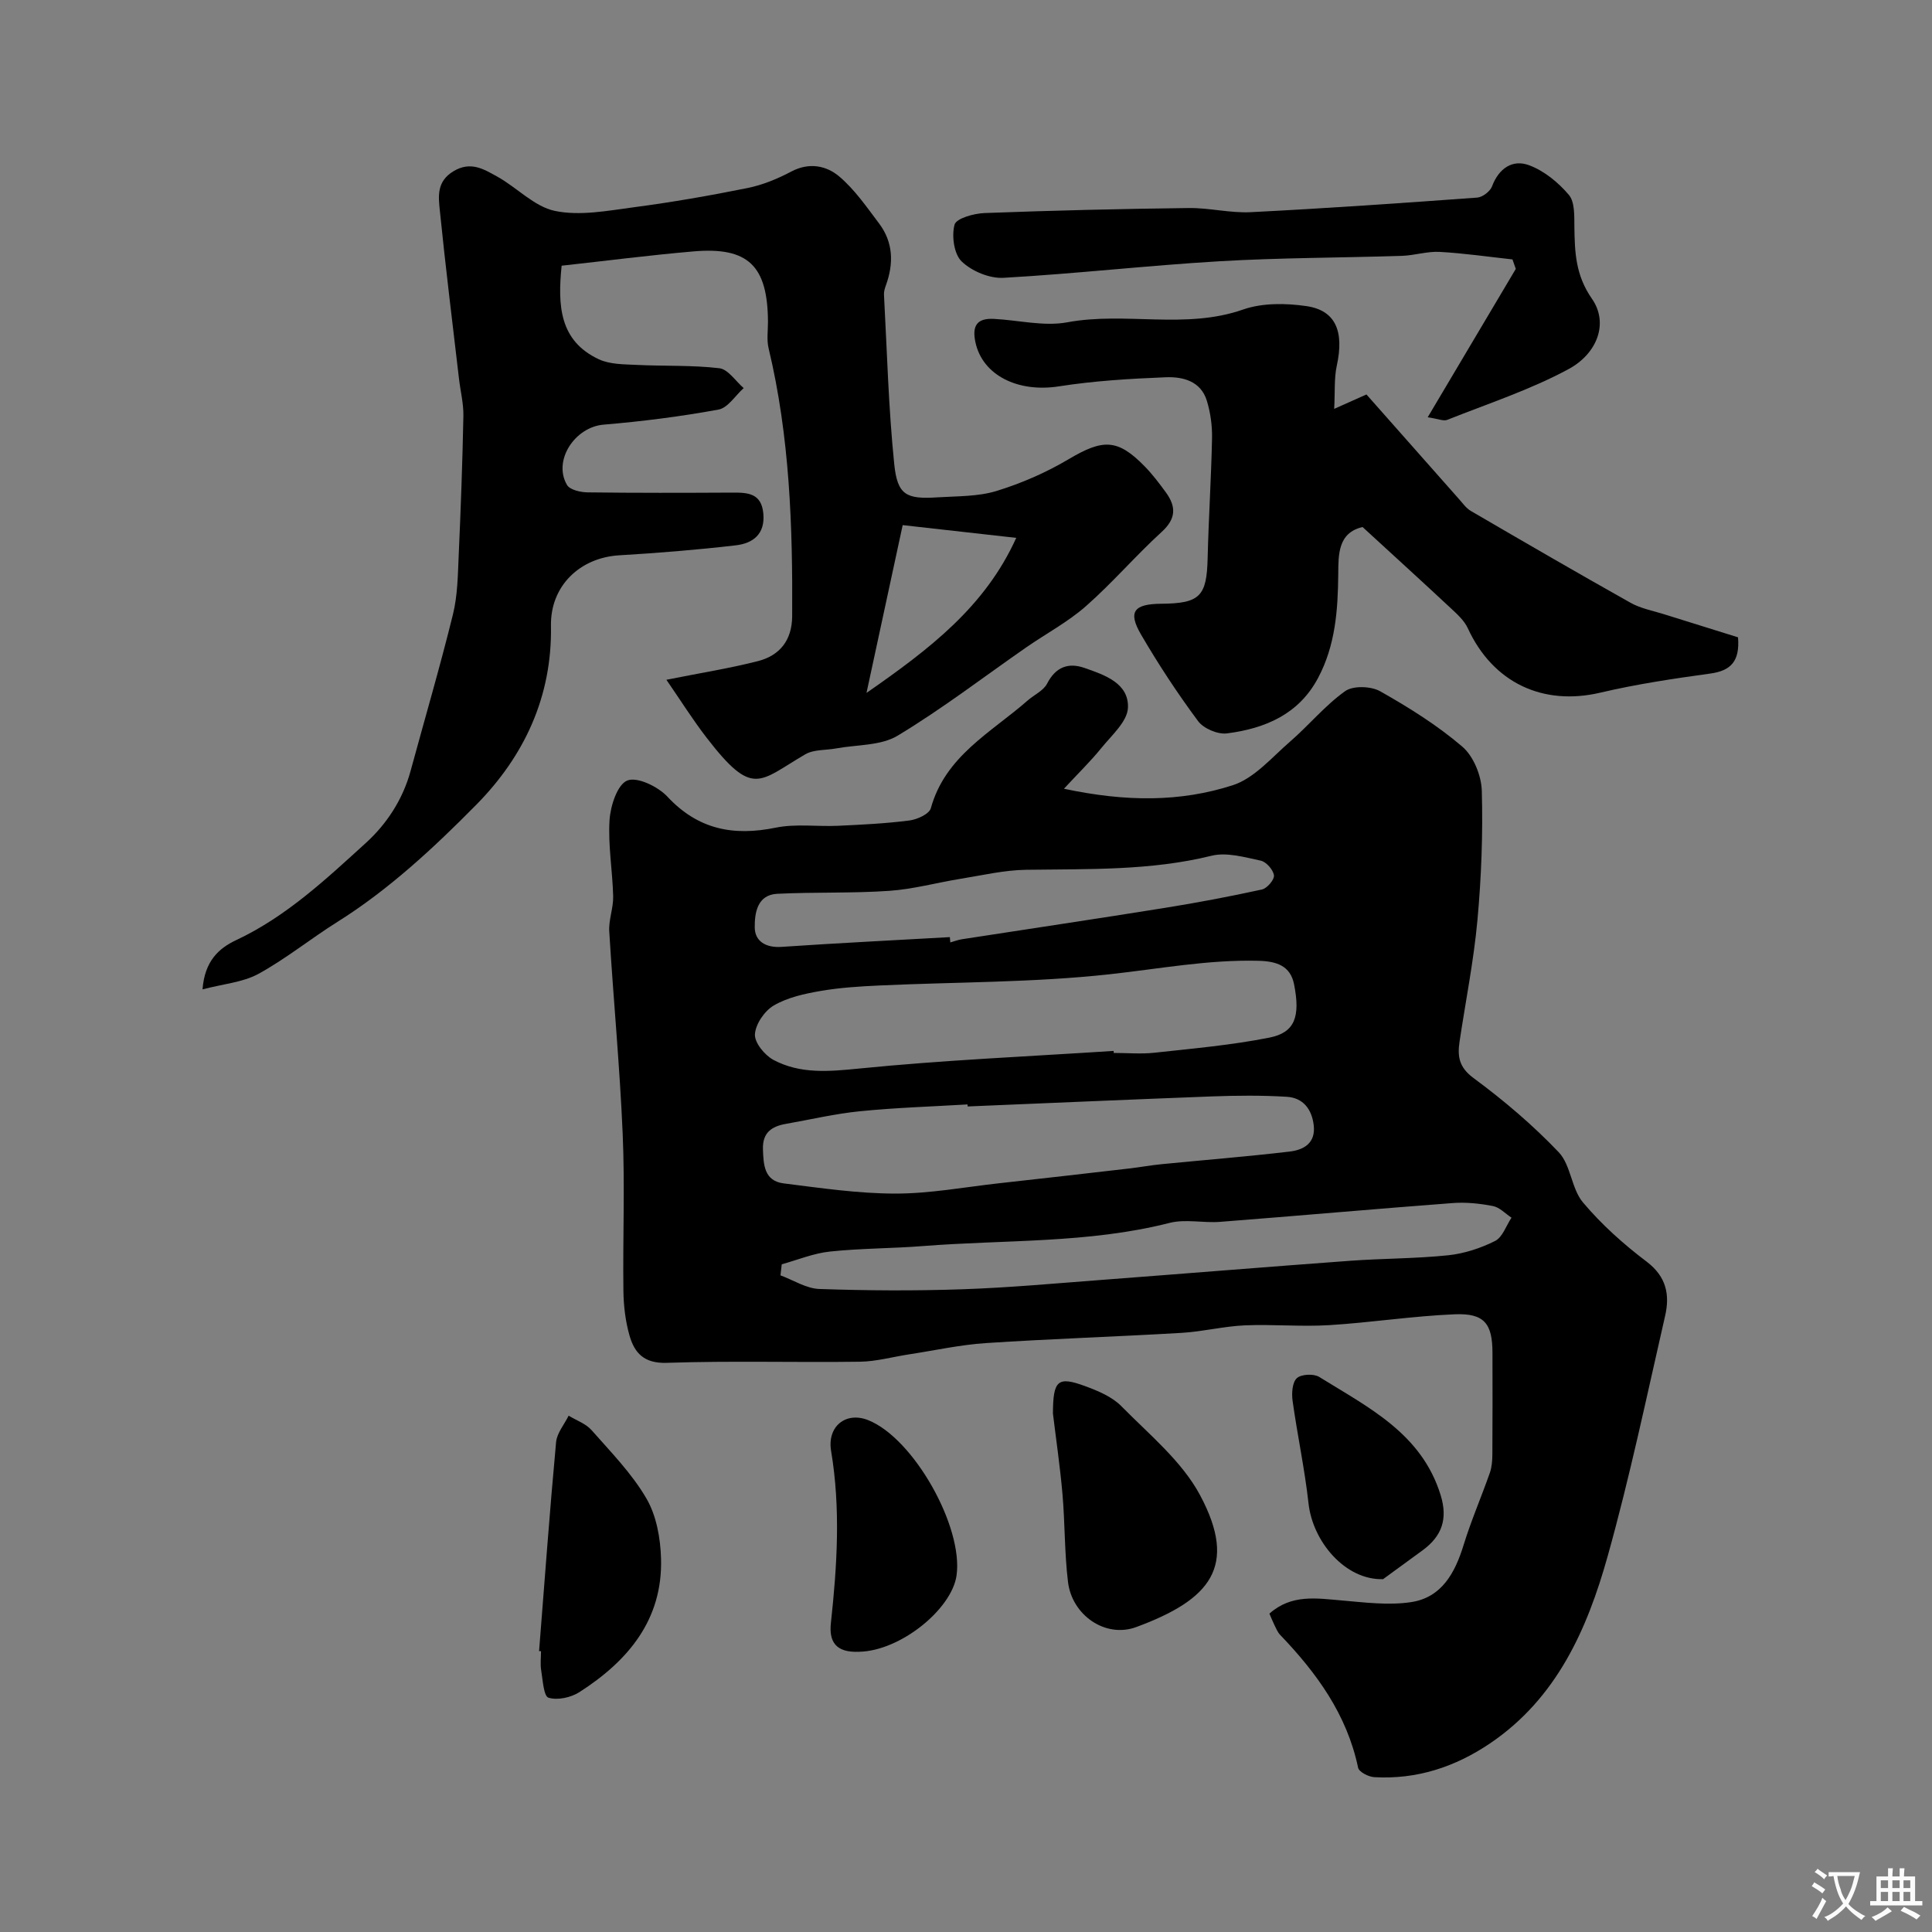 <svg enable-background="new 0 0 400 400" viewBox="0 0 400 400" xmlns="http://www.w3.org/2000/svg"><rect x="0" y="0" width="400" height="400" fill="#808080" stroke="none"/><g fill="#000001"><path d="m220.28 163.3c12.99 2.77 24.2 2.73 34.93-.72 4.45-1.43 8.07-5.73 11.83-8.99 3.92-3.39 7.27-7.51 11.45-10.49 1.65-1.18 5.36-1.05 7.26.02 5.95 3.36 11.83 7.04 17 11.46 2.32 1.98 3.95 5.99 4.04 9.13.25 8.91-.09 17.88-.9 26.77-.77 8.42-2.44 16.75-3.7 25.13-.46 3.06-.16 5.34 2.89 7.59 6.26 4.62 12.28 9.73 17.64 15.36 2.52 2.65 2.61 7.53 5.01 10.38 3.84 4.57 8.42 8.67 13.2 12.28 4.09 3.1 4.81 6.87 3.82 11.19-3.81 16.65-7.31 33.39-11.91 49.82-4.23 15.11-10.56 29.37-24.29 38.68-7.22 4.9-15.23 7.55-24.04 7.03-1.19-.07-3.15-1.08-3.33-1.96-2.31-11.01-8.58-19.62-16.15-27.51-.54-.57-.85-1.38-1.21-2.1-.35-.71-.64-1.45-1-2.29 4.59-4.08 9.79-3.16 15.01-2.72 4.77.41 9.68 1.05 14.34.34 6.3-.96 9.06-6.01 10.84-11.78 1.56-5.08 3.69-9.98 5.45-15 .42-1.2.51-2.56.52-3.85.05-7 .03-14 .02-21-.01-6.04-1.69-8.22-7.84-7.96-8.69.36-17.33 1.72-26.01 2.25-5.79.35-11.63-.21-17.43.04-4.35.19-8.66 1.29-13.01 1.55-13.52.8-27.06 1.23-40.57 2.12-5.35.35-10.64 1.53-15.96 2.34-3.38.52-6.76 1.47-10.14 1.52-13.33.18-26.67-.22-39.99.23-4.73.16-6.7-2.06-7.73-5.7-.84-2.96-1.21-6.13-1.25-9.22-.14-10.83.32-21.68-.15-32.49-.6-13.98-1.93-27.92-2.78-41.9-.15-2.4.87-4.86.81-7.28-.13-5.27-1.08-10.57-.75-15.79.19-2.94 1.62-7.35 3.67-8.18s6.36 1.25 8.3 3.33c6.35 6.81 13.65 8.22 22.43 6.43 4.16-.85 8.62-.19 12.93-.39 4.93-.23 9.88-.47 14.77-1.1 1.61-.21 4.09-1.34 4.42-2.54 3-10.83 12.47-15.66 20.02-22.28 1.35-1.19 3.29-2.04 4.05-3.51 1.77-3.46 4.41-4.41 7.72-3.26 4.15 1.45 9.22 3.14 9.02 8.24-.11 2.89-3.44 5.77-5.59 8.45-2.13 2.63-4.57 4.99-7.66 8.33zm10.28 54.28c.01.14.02.28.03.42 2.83 0 5.69.26 8.48-.05 7.95-.87 15.95-1.57 23.78-3.13 5.2-1.04 6.42-4.28 5.07-11.05-.77-3.83-3.64-4.76-7.4-4.85-10.43-.26-20.58 1.68-30.86 2.8-15.73 1.72-31.67 1.58-47.52 2.31-4.1.19-8.23.44-12.26 1.14-3.32.57-6.82 1.34-9.67 3-1.91 1.11-3.79 3.86-3.91 5.97-.1 1.74 2.03 4.34 3.85 5.31 5.53 2.93 11.4 2.41 17.63 1.79 17.54-1.76 35.18-2.51 52.78-3.66zm-30.22 11.5c-.01-.14-.02-.28-.03-.42-7.42.44-14.86.67-22.25 1.41-5.16.51-10.25 1.72-15.37 2.62-2.92.51-4.83 1.81-4.73 5.2.1 3.27.26 6.62 4.3 7.12 7.67.96 15.38 2.1 23.07 2.11 7.17.01 14.35-1.34 21.53-2.14 8.96-.99 17.91-2.01 26.86-3.05 2.27-.26 4.52-.68 6.79-.9 8.83-.87 17.68-1.57 26.49-2.61 2.88-.34 5.44-1.72 4.99-5.47-.4-3.35-2.23-5.66-5.55-5.87-5.16-.32-10.37-.27-15.54-.08-16.86.64-33.71 1.38-50.56 2.08zm-38.49 32.68c-.09.76-.17 1.52-.26 2.29 2.69.99 5.34 2.73 8.06 2.82 9.85.34 19.74.4 29.59.06 9.71-.33 19.41-1.23 29.1-1.96 17.07-1.29 34.14-2.69 51.21-3.94 6.76-.49 13.56-.44 20.29-1.14 3.32-.35 6.71-1.46 9.7-2.96 1.55-.78 2.29-3.16 3.4-4.82-1.27-.84-2.45-2.14-3.84-2.41-2.72-.53-5.58-.83-8.33-.62-16.06 1.21-32.11 2.65-48.16 3.89-3.48.27-7.17-.62-10.47.22-16.78 4.27-33.99 3.45-51.01 4.79-6.42.51-12.89.46-19.29 1.14-3.39.35-6.67 1.72-9.99 2.64zm34.81-67.74c.03.37.06.73.09 1.1.78-.22 1.55-.52 2.35-.65 14.01-2.17 28.04-4.25 42.05-6.5 6.74-1.08 13.45-2.35 20.12-3.81 1.06-.23 2.6-2.03 2.49-2.92-.15-1.16-1.59-2.8-2.73-3.05-3.34-.71-7.05-1.79-10.18-1.02-12.69 3.13-25.54 2.72-38.42 2.91-4.53.07-9.06 1.14-13.58 1.87-4.92.8-9.8 2.15-14.75 2.49-7.71.53-15.46.23-23.18.61-4.19.21-4.68 4.06-4.66 6.95.02 2.88 2.29 4.27 5.58 4.04 11.59-.79 23.21-1.36 34.82-2.02z"/><path d="m41.93 204.84c.45-5.84 3.33-8.49 6.97-10.2 10.35-4.86 18.57-12.59 26.84-20.11 4.31-3.92 7.65-8.99 9.26-14.89 2.94-10.81 6.1-21.57 8.78-32.44.97-3.95 1.01-8.16 1.19-12.26.43-9.59.78-19.2.97-28.8.05-2.59-.62-5.19-.92-7.8-1.35-11.56-2.78-23.11-3.95-34.68-.3-2.95-.73-6.07 2.82-8.21 3.57-2.15 6.29-.41 9 1.08 4.11 2.26 7.71 6.25 12.01 7.14 5.15 1.07 10.86-.03 16.26-.75 7.91-1.04 15.78-2.41 23.6-3.99 3.13-.63 6.23-1.91 9.06-3.41 3.7-1.96 7.27-1.24 9.94 1.02 3.2 2.71 5.68 6.33 8.24 9.72 2.96 3.93 3.05 8.31 1.41 12.83-.22.61-.43 1.29-.39 1.93.63 11.69.93 23.41 2.12 35.05.66 6.44 2.49 7.32 8.96 6.9 4.1-.26 8.37-.14 12.22-1.32 5.17-1.59 10.27-3.81 14.92-6.57 7.12-4.23 10.15-4.28 15.8 1.52 1.59 1.64 2.99 3.49 4.34 5.34 2.13 2.93 2.16 5.42-.85 8.17-5.41 4.94-10.21 10.56-15.7 15.39-3.74 3.29-8.25 5.68-12.37 8.54-8.84 6.14-17.41 12.73-26.61 18.27-3.5 2.11-8.43 1.85-12.71 2.64-2.15.4-4.64.19-6.41 1.22-9.62 5.59-10.78 9.07-20.43-3.43-2.88-3.73-5.39-7.74-8.33-12 7.2-1.44 13.16-2.38 18.98-3.87 4.53-1.17 7.03-4.35 7.06-9.29.12-18.65-.51-37.22-4.88-55.48-.42-1.74-.12-3.65-.13-5.48-.06-11.6-4.09-15.54-15.42-14.57-9.1.78-18.17 1.96-27.3 2.96-.83 8.22-.49 15.55 7.71 19.38 2.3 1.07 5.2 1.03 7.84 1.16 5.7.28 11.46.02 17.11.69 1.81.22 3.36 2.67 5.03 4.11-1.73 1.54-3.27 4.1-5.22 4.45-7.86 1.44-15.83 2.45-23.8 3.12-5.92.5-10.52 7.42-7.56 12.48.59 1.02 2.79 1.52 4.25 1.54 10 .13 20 .1 30 .05 3.2-.02 6.01.12 6.4 4.33.4 4.33-2.22 6.19-5.74 6.59-8 .93-16.04 1.58-24.09 2.06-8.15.48-14.29 6.34-14.14 14.61.26 14.66-5.55 26.98-15.43 37-8.79 8.92-18.21 17.66-28.74 24.26-5.57 3.49-10.71 7.68-16.45 10.82-3.24 1.74-7.25 2.05-11.52 3.18zm144.96-96.12c-2.47 11.47-4.85 22.52-7.49 34.74 13.06-9.08 24.55-17.83 31-32.1-8.21-.92-15.5-1.74-23.51-2.64z"/><path d="m276.23 84.65c2.91-1.3 4.38-1.95 6.68-2.98 6.28 7.11 12.72 14.39 19.16 21.66.77.86 1.48 1.89 2.44 2.45 11 6.41 22 12.8 33.1 19.03 2.08 1.17 4.57 1.62 6.88 2.35 5.17 1.63 10.35 3.23 15.35 4.79.4 4.96-1.48 6.91-5.73 7.5-7.62 1.05-15.27 2.19-22.75 3.95-11.93 2.81-22.28-2.05-27.47-13.34-.73-1.58-2.18-2.89-3.49-4.11-5.93-5.54-11.94-10.99-18.29-16.83-5.1 1.17-5.01 5.68-5.04 9.76-.07 7.45-.59 14.74-4.17 21.47-4 7.55-10.99 10.48-18.86 11.49-1.91.25-4.85-1-5.99-2.54-4.26-5.74-8.22-11.76-11.82-17.94-2.74-4.71-1.48-6.31 4.17-6.36 8.05-.06 9.45-1.55 9.63-9.47.2-8.27.74-16.53.91-24.81.05-2.58-.32-5.27-1.07-7.73-1.24-4.1-4.99-5.03-8.54-4.88-7.38.29-14.8.74-22.09 1.88-8.49 1.33-15.83-2.29-17.29-9.14-.73-3.41.33-4.99 3.77-4.83 5.1.25 10.38 1.61 15.25.71 12.05-2.24 24.42 1.54 36.38-2.64 4.01-1.4 8.86-1.34 13.15-.71 6.07.89 7.81 5.27 6.27 12.32-.57 2.6-.35 5.37-.54 8.95z"/><path d="m295.59 86.39c6.38-10.75 12.31-20.74 18.24-30.72-.23-.65-.46-1.31-.69-1.96-5.02-.55-10.04-1.28-15.07-1.56-2.58-.14-5.19.73-7.8.82-12.6.41-25.22.38-37.8 1.12-14.93.88-29.81 2.59-44.73 3.43-2.88.16-6.55-1.38-8.64-3.39-1.59-1.53-2.1-5.29-1.47-7.62.35-1.3 4-2.32 6.2-2.4 14.09-.53 28.2-.87 42.3-1.04 4.26-.05 8.56 1.07 12.8.86 15.65-.79 31.28-1.88 46.91-3.02 1.11-.08 2.68-1.29 3.07-2.33 1.41-3.75 4.26-5.64 7.67-4.37 3.11 1.15 6.05 3.56 8.23 6.13 1.26 1.48 1.12 4.37 1.15 6.63.07 5.26.24 10.01 3.63 14.88 3.51 5.04 1.11 11.35-4.82 14.56-7.96 4.3-16.71 7.16-25.17 10.53-.77.28-1.86-.23-4.01-.55z"/><path d="m218 292.67c.02-6.94 1-7.76 6.63-5.7 2.69.99 5.61 2.2 7.55 4.18 5.76 5.86 12.52 11.37 16.28 18.41 7.91 14.8 2.09 21.65-13.2 27.3-6.4 2.37-13.31-2.46-14.14-9.32-.74-6.05-.62-12.19-1.15-18.27-.52-5.86-1.38-11.7-1.97-16.6z"/><path d="m111.61 341.84c1.14-14.42 2.19-28.84 3.52-43.24.17-1.9 1.7-3.67 2.6-5.5 1.6.98 3.56 1.65 4.75 3 4 4.54 8.33 8.96 11.34 14.12 2.08 3.55 2.92 8.23 3.04 12.45.37 12.69-6.84 21.21-16.89 27.66-1.76 1.13-4.54 1.74-6.41 1.16-1-.31-1.18-3.64-1.51-5.64-.22-1.29-.04-2.65-.04-3.98-.14-.01-.27-.02-.4-.03z"/><path d="m177.86 341.98c-4.94.22-6.24-2.21-5.83-5.97 1.29-11.87 2.03-23.72.04-35.61-.85-5.1 3.07-8.2 7.66-6.38 9.44 3.74 19.76 22.14 18.31 32.19-1.01 6.96-11.62 15.61-20.18 15.77z"/><path d="m286.35 326.95c-7.86.22-14.56-7.79-15.43-15.66-.79-7.11-2.31-14.15-3.3-21.24-.22-1.56-.08-3.82.87-4.71.9-.84 3.5-.97 4.64-.26 10.13 6.3 21.19 11.66 25.14 24.47 1.53 4.96.24 8.51-3.73 11.42-3.09 2.27-6.2 4.53-8.19 5.98z"/></g><path d="m377.9 391.2c-.2.3-.4.5-.6.8-.7-.6-1.4-1-2.2-1.5.2-.3.4-.5.5-.8.6.4 1.4.8 2.3 1.5zm-1.8 6.1c-.2-.2-.5-.4-.9-.6.4-.6.8-1.2 1.2-1.9s.7-1.3.9-1.9c.3.3.5.5.8.7-.7 1.3-1.4 2.6-2 3.7zm2.2-9c-.3.3-.5.5-.6.8-.6-.6-1.3-1.1-2-1.5.3-.3.5-.5.6-.7.6.5 1.3.9 2 1.4zm.3.2v-.9h2 4.5c-.3 1.3-.6 2.5-1 3.6s-.9 2.1-1.4 3c.4.5 1 1 1.6 1.4s1.2.8 1.9 1.1c-.3.2-.5.4-.8.8-.4-.3-1-.7-1.6-1.2s-1.2-1.1-1.6-1.6c-.5.6-1.1 1.1-1.7 1.6s-1.4.9-2.1 1.4c-.1-.3-.3-.5-.7-.8.6-.2 1.2-.5 1.9-1s1.4-1.1 2-1.8c-.5-.8-.9-1.6-1.2-2.5s-.6-2-.8-3.2c-.4.1-.7.1-1 .1zm2.5 2.7c.2 1 .7 1.7 1 2.2.3-.5.6-1.1 1-2s.6-1.9.9-3h-3.2-.4c.1.9.3 1.8.7 2.8z" fill="#fafbfa"/><path d="m396.5 388.5v1.5 3.6h1.5v.9c-.4 0-1 0-1.7 0h-7.9c-.5 0-.9 0-1.2 0v-.9h1.3v-3.5c0-.7 0-1.2 0-1.6h2.4c0-.8 0-1.4 0-1.7h1c0 .3-.1.8-.1 1.7h1.5c0-.8 0-1.4 0-1.7h1c0 .3-.1.9-.1 1.7zm-8.2 9.2c-.2-.3-.5-.5-.8-.8.8-.3 1.4-.6 1.9-.9s1-.7 1.4-1.1c.3.3.6.5.9.8-1.6 1-2.8 1.6-3.4 2zm2.6-6.8v-1.6h-1.5v1.6zm0 2.7v-1.9h-1.5v1.9zm2.4-2.7v-1.6h-1.5v1.6zm0 2.7v-1.9h-1.5v1.9zm.2 2 .7-.8c.4.2.9.5 1.6.8s1.3.7 1.8 1c-.3.3-.5.5-.8.8-.4-.3-1.5-1-3.3-1.8zm2-4.7v-1.6h-1.4v1.6zm0 2.7v-1.9h-1.4v1.9z" fill="#fafbfa"/></svg>